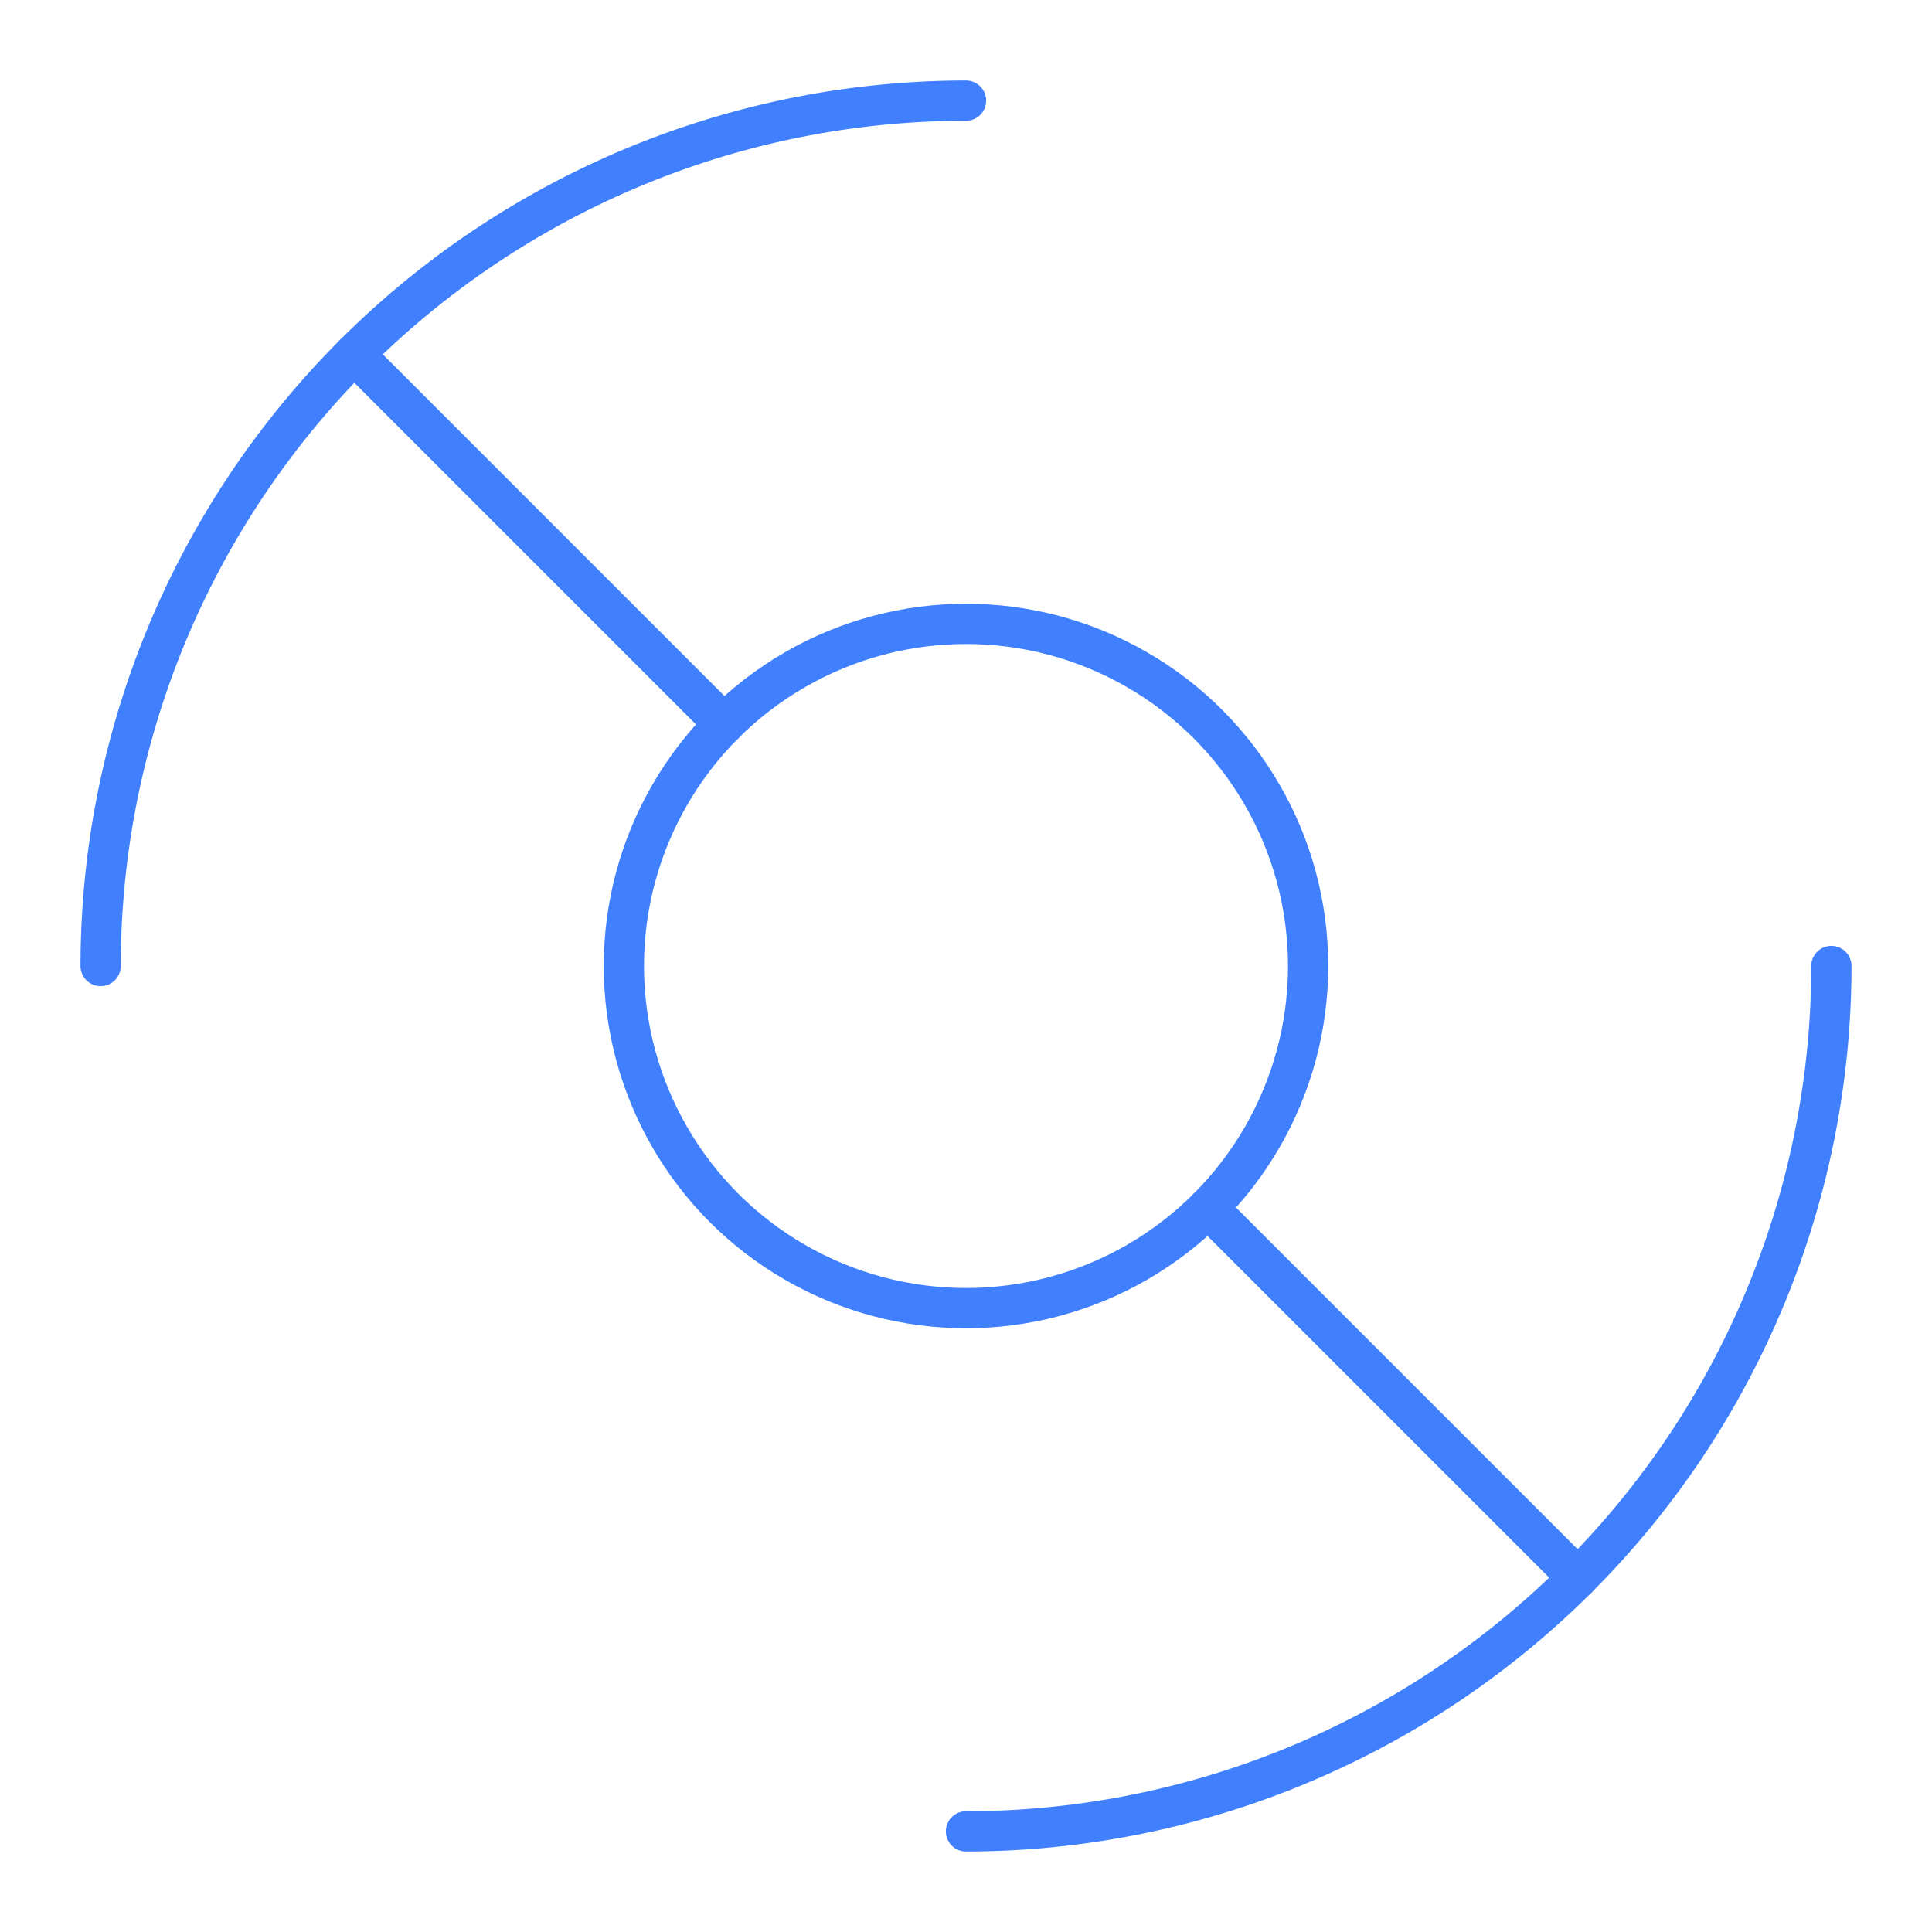 <svg xmlns="http://www.w3.org/2000/svg" viewBox="0 0 48 48"><defs><style>.a{fill:none;stroke:#4080ff;stroke-linecap:round;stroke-linejoin:round;}</style></defs><path class="a" d="M24,2.5A21.51,21.51,0,0,0,2.5,24"/><path class="a" d="M24,45.5A21.51,21.51,0,0,0,45.5,24"/><circle class="a" cx="24" cy="24" r="8.5"/><line class="a" x1="30.01" y1="30.01" x2="39.2" y2="39.2"/><line class="a" x1="17.99" y1="17.99" x2="8.8" y2="8.8"/></svg>